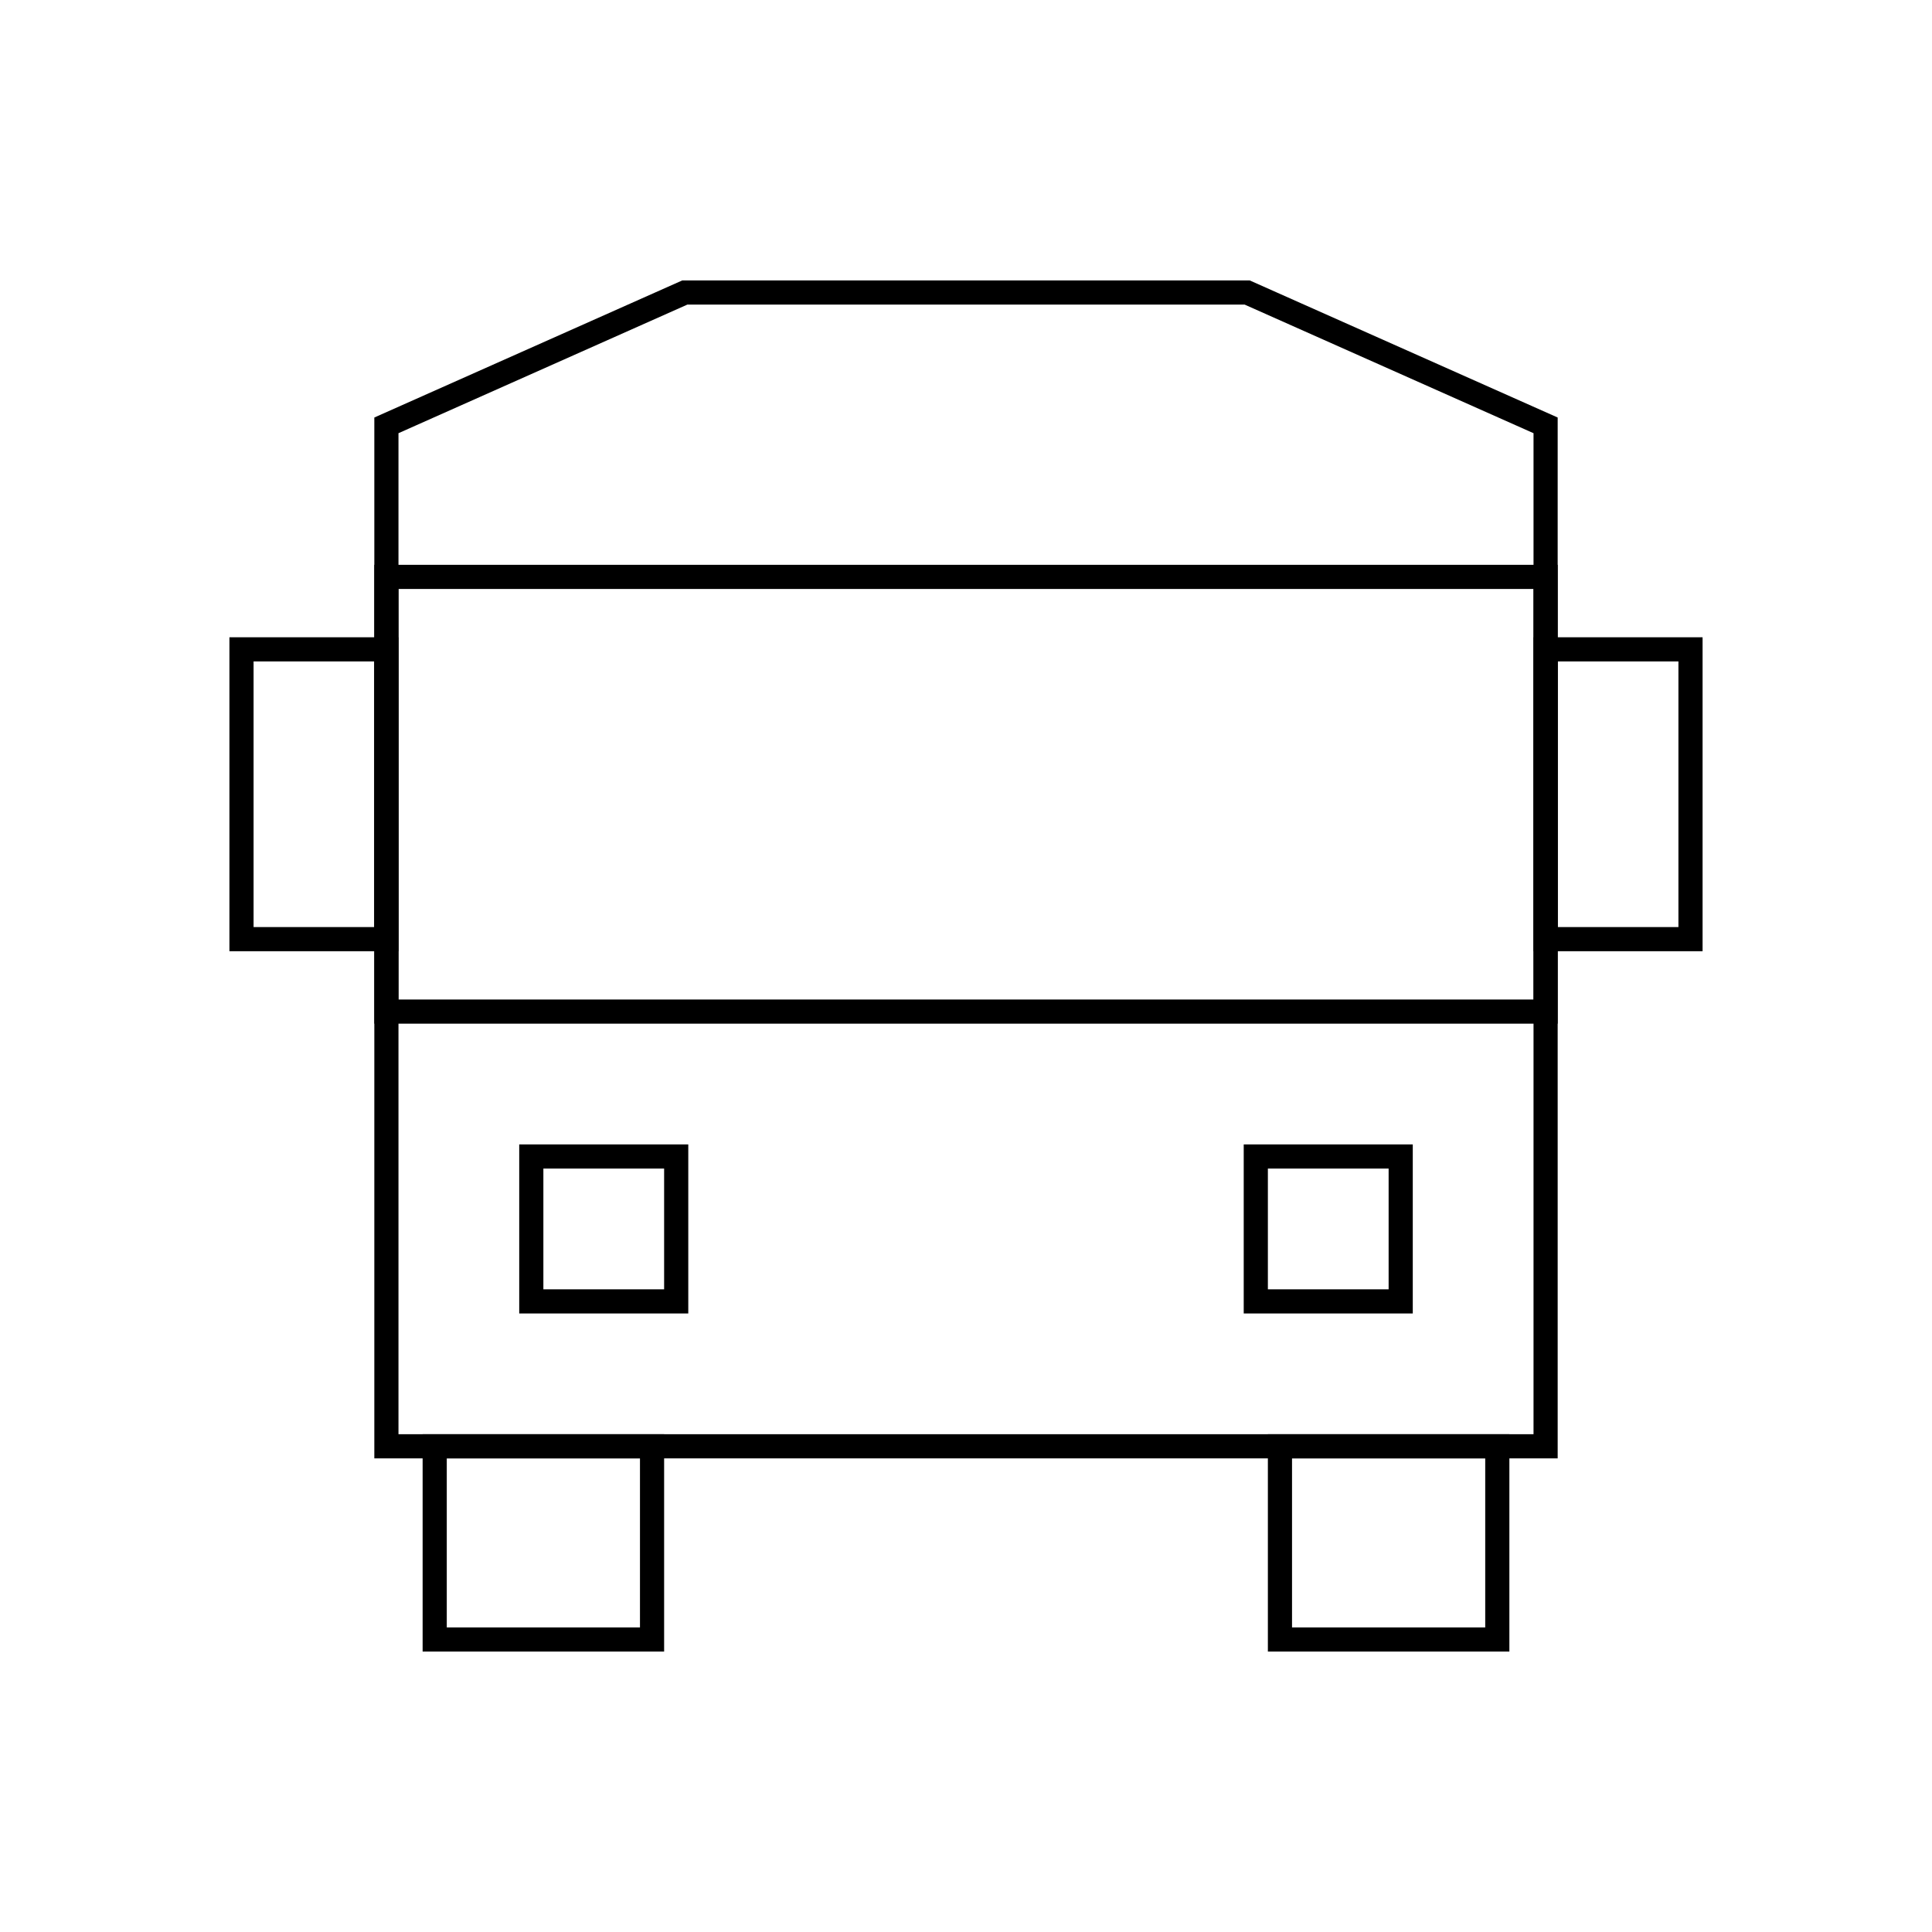 <svg viewBox="0 0 80 80" fill="none">
  <path d="M18 59.888V67.888H27V59.888H18Z" stroke="currentColor" stroke-linecap="square" />
  <path d="M53 59.888V67.888H62V59.888H53Z" stroke="currentColor" stroke-linecap="square" />
  <path d="M16 26.888H10V38.888H16V26.888Z" stroke="currentColor" stroke-linecap="square" />
  <path d="M64 38.888H70V26.888H64V38.888Z" stroke="currentColor" stroke-linecap="square" />
  <path d="M64 17.613V59.888H16V17.613L28.357 12.112H51.643L64 17.613Z" stroke="currentColor" stroke-linecap="square" />
  <path d="M16 23.888H64V41.888H16V23.888Z" stroke="currentColor" stroke-linecap="square" />
  <path d="M22 47.888H28V53.888H22V47.888Z" stroke="currentColor" stroke-linecap="square" />
  <path d="M52 47.888H58V53.888H52V47.888Z" stroke="currentColor" stroke-linecap="square" />
</svg>